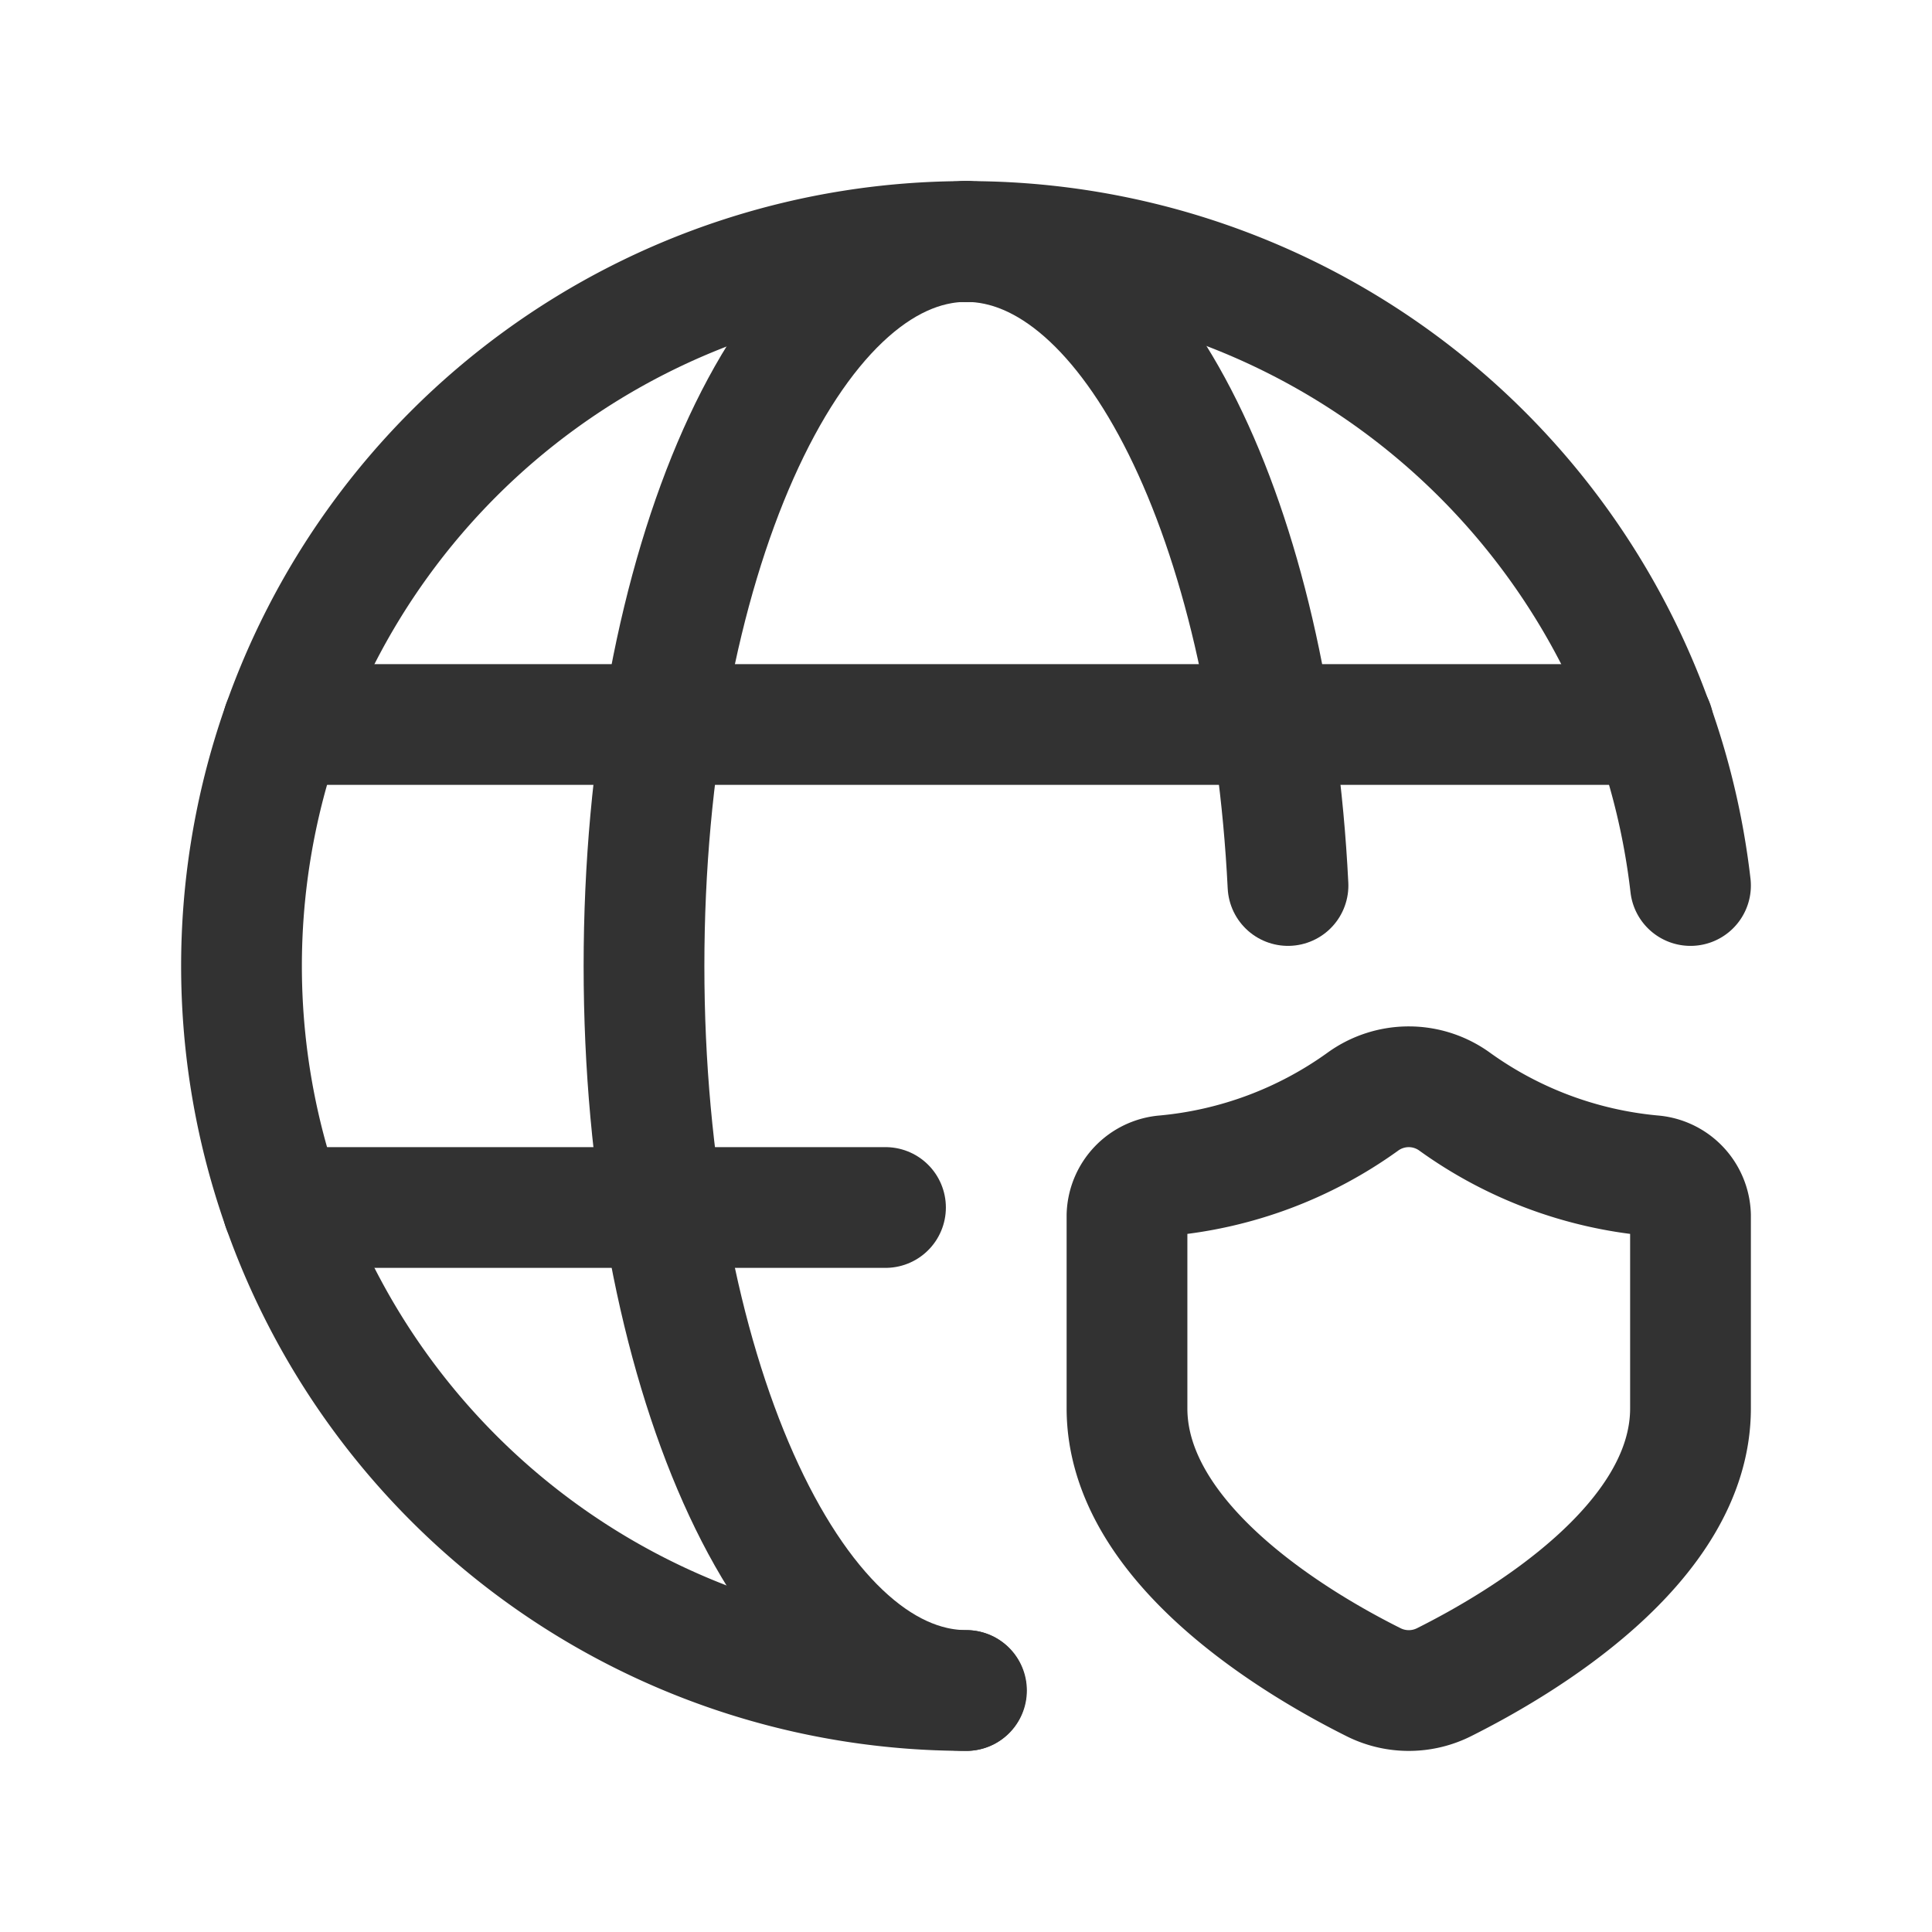 <svg id="Layer_3" data-name="Layer 3" xmlns="http://www.w3.org/2000/svg" viewBox="0 0 24 24"><path d="M0,0H24V24H0Z" fill="none"/><path d="M0,24H24V0H0Z" fill="none"/><line x1="3.514" y1="9" x2="20.539" y2="9" fill="none" stroke="#323232" stroke-linecap="round" stroke-linejoin="round" stroke-width="1.5"/><path d="M12.006,21C9.793,21,8,16.971,8,12s1.793-9,4.006-9" fill="none" stroke="#323232" stroke-linecap="round" stroke-linejoin="round" stroke-width="1.5"/><line x1="11" y1="15" x2="3.514" y2="15" fill="none" stroke="#323232" stroke-linecap="round" stroke-linejoin="round" stroke-width="1.5"/><path d="M12,3a9,9,0,0,0,0,18" fill="none" stroke="#323232" stroke-linecap="round" stroke-linejoin="round" stroke-width="1.5"/><path d="M21,11a9.036,9.036,0,0,0-9-8" fill="none" stroke="#323232" stroke-linecap="round" stroke-linejoin="round" stroke-width="1.5"/><path d="M16,11c-.223-4.499-1.928-8-4-8" fill="none" stroke="#323232" stroke-linecap="round" stroke-linejoin="round" stroke-width="1.5"/><path d="M14,17.495c0,1.683,2.118,2.93,3.061,3.401a.977.977,0,0,0,.879-0C18.883,20.424,21,19.181,21,17.495l0-2.397a.512.512,0,0,0-.473-.494,4.983,4.983,0,0,1-2.457-.919.972.972,0,0,0-1.14,0,4.983,4.983,0,0,1-2.457.919A.512.512,0,0,0,14,15.098Z" fill="none" stroke="#323232" stroke-linecap="round" stroke-linejoin="round" stroke-width="1.5"/></svg>